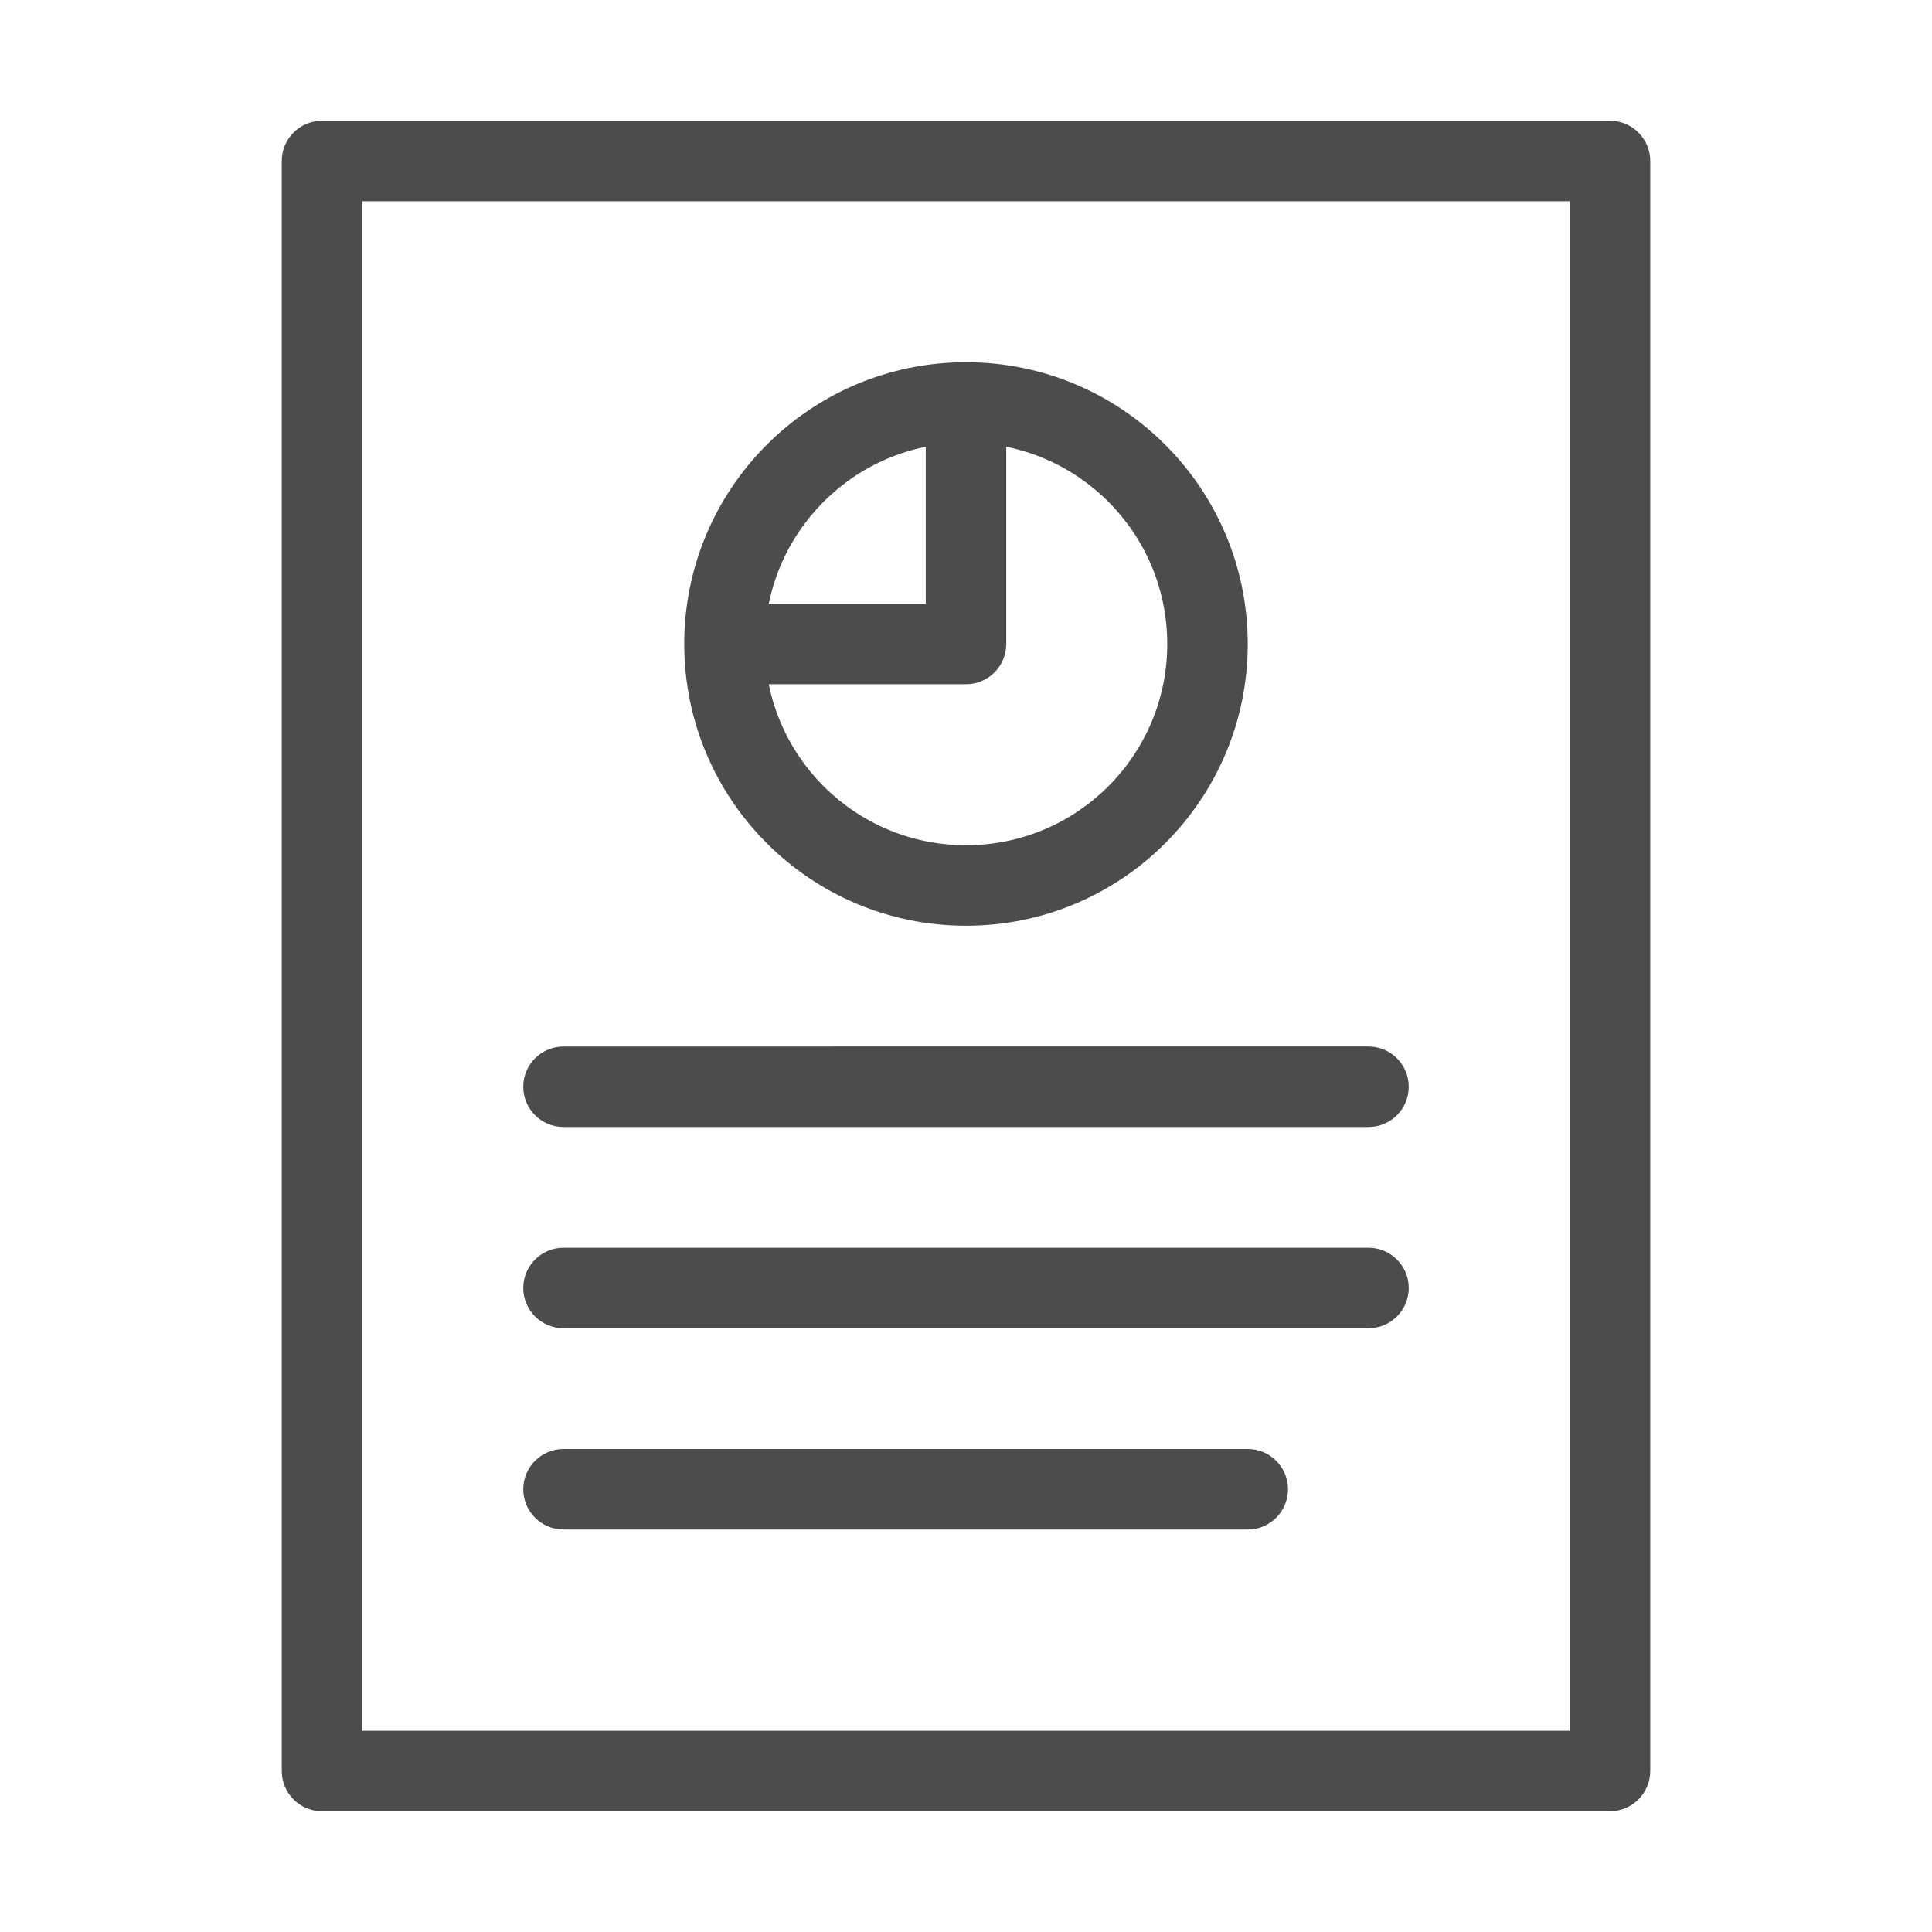<svg fill="none" xmlns="http://www.w3.org/2000/svg" width='24' height='24' viewBox="0 0 24 24">
  <path d="M20 2h.5c0-.276-.224-.5-.5-.5V2zm0 20v.5c.276 0 .5-.224.5-.5H20zM4 22h-.5c0 .276.224.5.5.5V22zM4 2v-.5c-.276 0-.5.224-.5.5H4zm3 11c-.276 0-.5.224-.5.5s.224.5.5.5v-1zm10 1c.276 0 .5-.224.5-.5s-.224-.5-.5-.5v1zM7 15.5c-.276 0-.5.224-.5.5s.224.5.5.5v-1zm10 1c.276 0 .5-.224.5-.5s-.224-.5-.5-.5v1zM7 18c-.276 0-.5.224-.5.5s.224.5.5.5v-1zm8.5 1c.276 0 .5-.224.5-.5s-.224-.5-.5-.5v1zM12 8v.5c.276 0 .5-.224.5-.5H12zm8 13.5H4v1h16v-1zM4.5 22V2h-1v20h1zM7 14h10v-1H7v1zm0 2.5h10v-1H7v1zm13-15H4v1h16v-1zm-.5.5v20h1V2h-1zm-5 6c0 1.381-1.119 2.5-2.5 2.5v1c1.933 0 3.5-1.567 3.5-3.5h-1zM12 10.5c-1.381 0-2.5-1.119-2.5-2.5h-1c0 1.933 1.567 3.5 3.5 3.5v-1zM9.5 8c0-1.381 1.119-2.5 2.5-2.5v-1c-1.933 0-3.5 1.567-3.5 3.5h1zM12 5.5c1.381 0 2.5 1.119 2.5 2.5h1c0-1.933-1.567-3.5-3.5-3.5v1zm-3 3h3v-1H9v1zm3.5-.5V5h-1v3h1zM7 19h8.5v-1H7v1z" fill="#000" fill-opacity=".7"/>
</svg>
